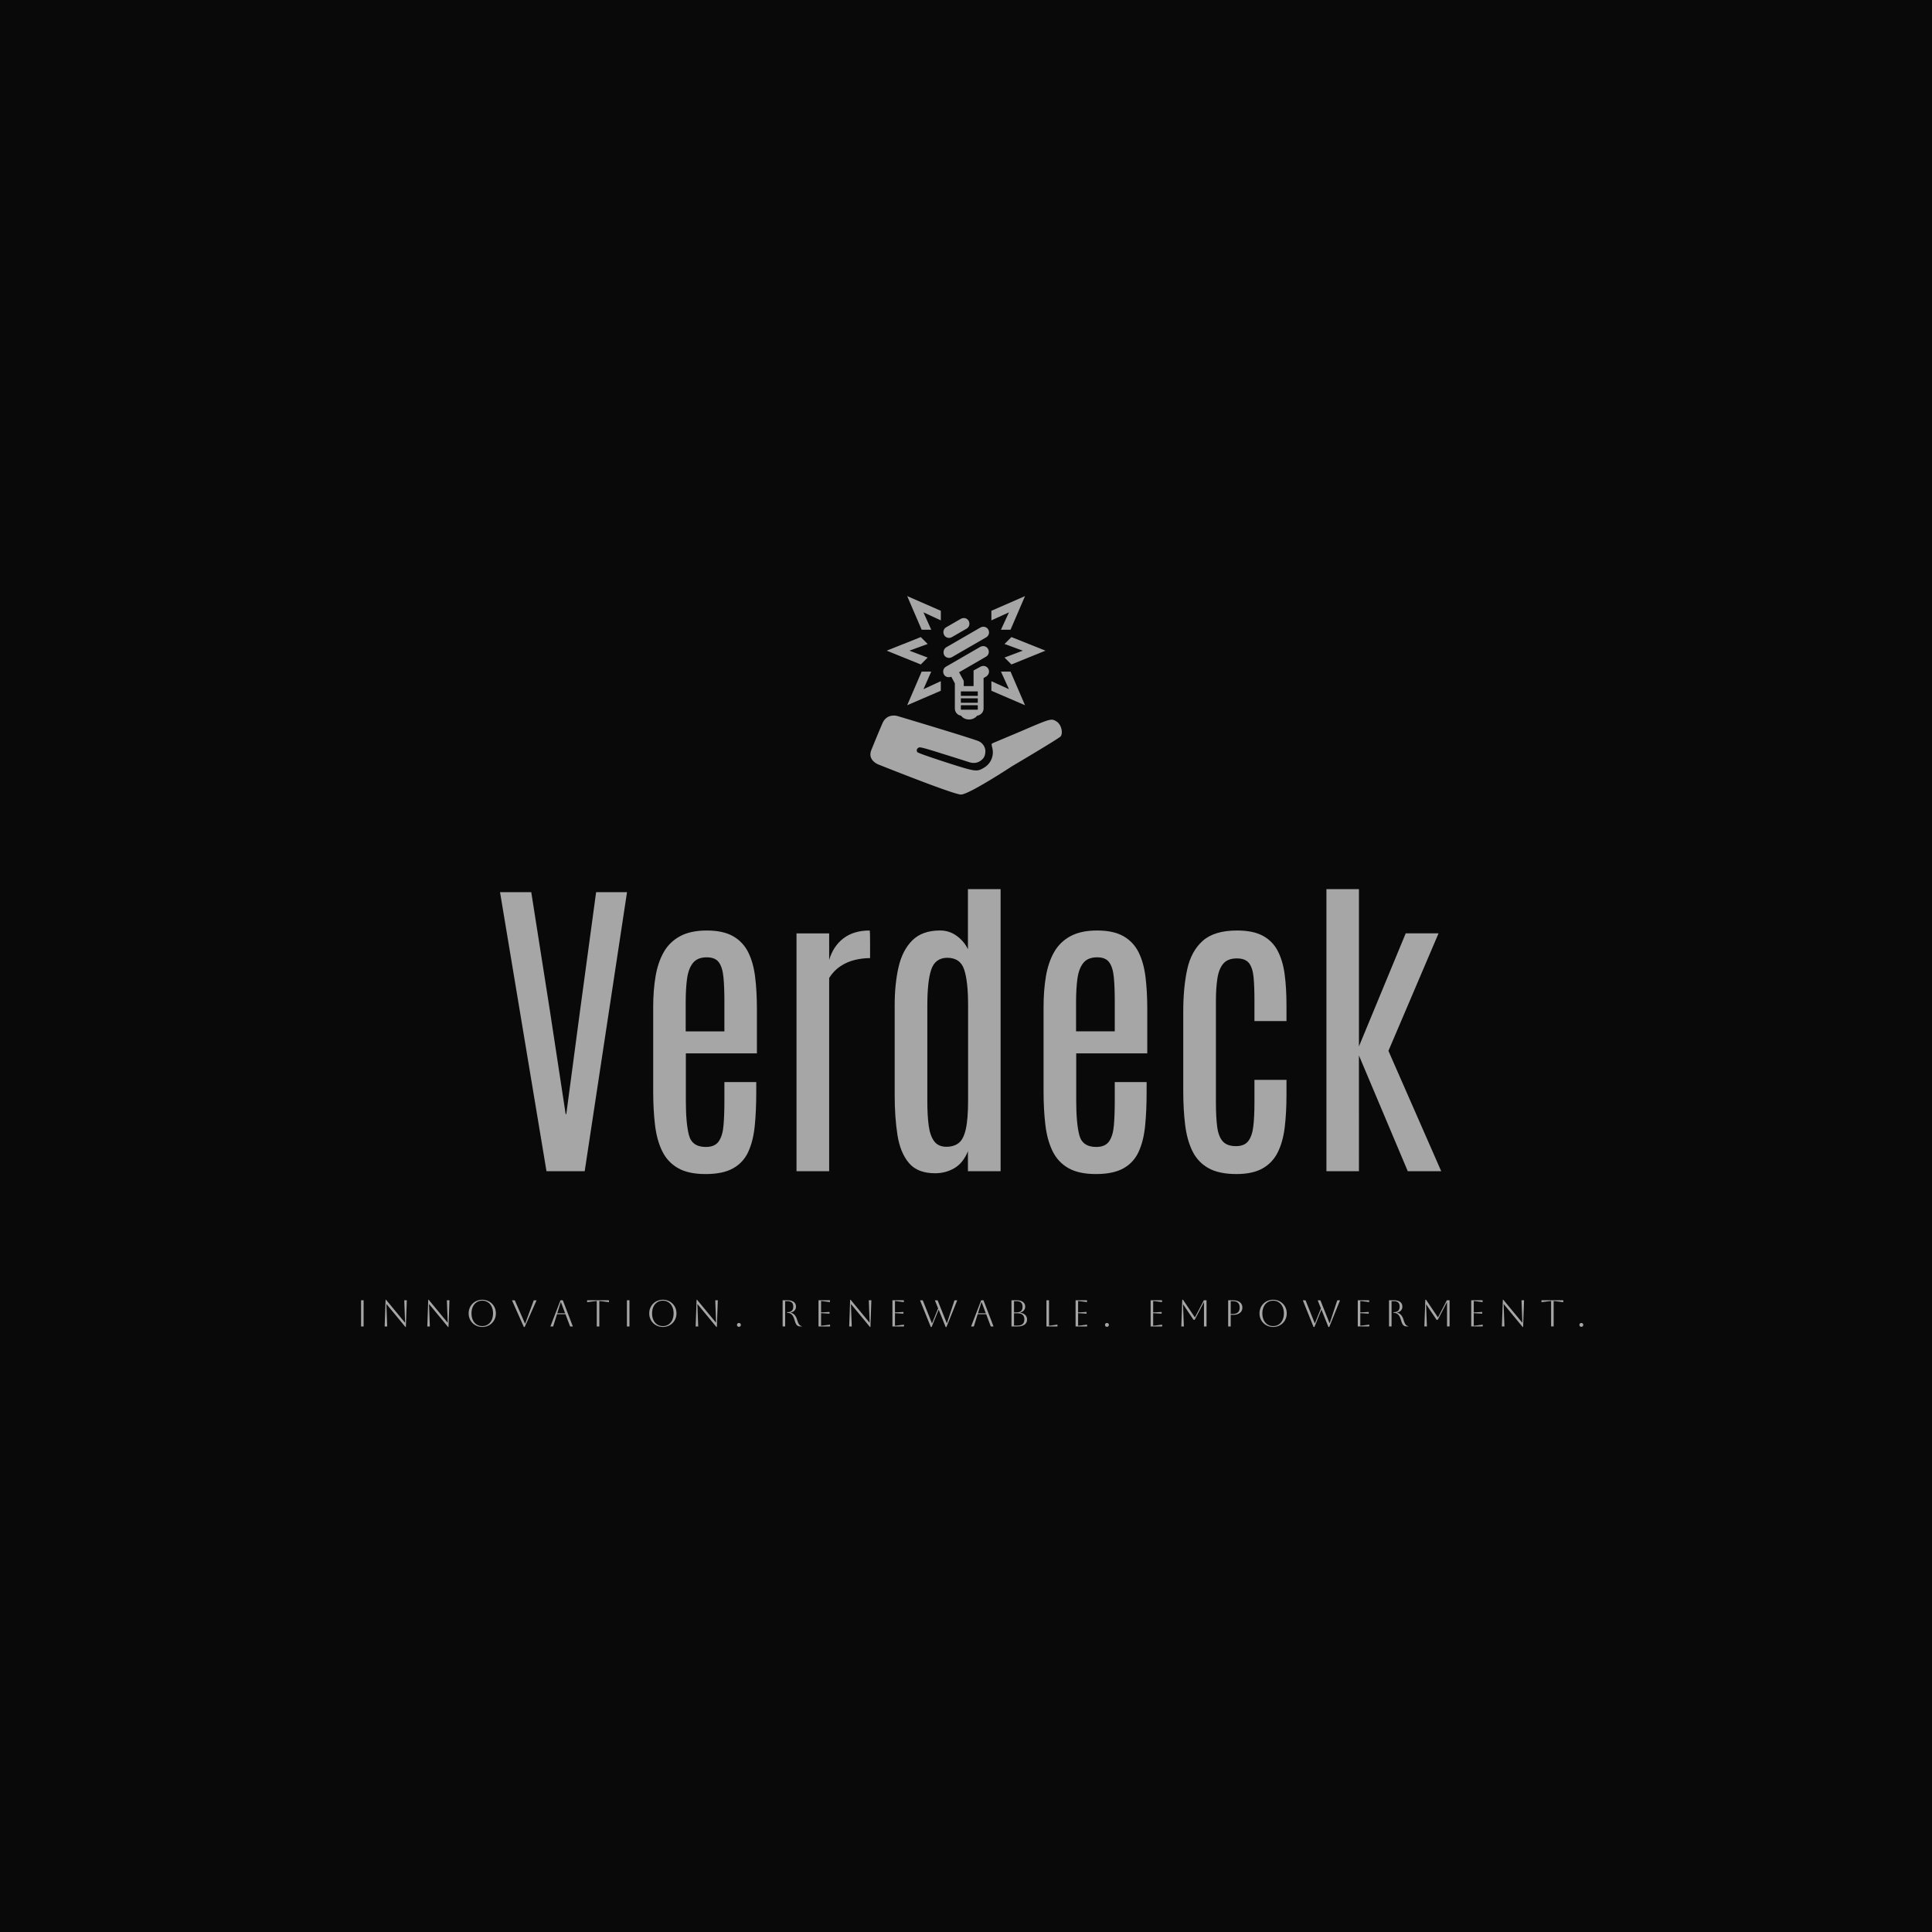<svg xmlns="http://www.w3.org/2000/svg" xml:space="preserve" width="1500" height="1500" data-id="lg_5dYoL99hJhxeDK8YC0" data-version="1" viewBox="0 0 1500 1500"><path fill="#090909" stroke="transparent" d="M0 0h1500v1500H0z"/><g data-padding="20"><g transform="translate(-254.07 -259.63)scale(1.32)"><rect width="560" height="215.83" x="80.642" y="246.521" fill="none" rx="0" ry="0" transform="translate(400.5 471.13)"/><path fill="#a6a6a6" d="M536.382 885.576h-22.47l-27.33-164.14h18.37l10.92 69.48 9.32 61.08h.37l8.12-61.08 9.42-69.48h18.18Zm71.07 1.67q-10.07 0-16.18-3.49-6.11-3.5-9.28-9.94-3.17-6.43-4.25-15.43-1.07-9-1.07-19.91v-49.43q0-9.89 1.4-18.14t4.85-14.27q3.45-6.01 9.61-9.32 6.15-3.32 15.66-3.32 9.61 0 15.49 3.36 5.87 3.36 8.9 9.47t4.06 14.55 1.03 18.51v26.39h-41.79v27.89q0 13.24 1.82 20.19t9.93 6.95q5.32 0 7.61-3.31 2.28-3.31 2.79-9.33.52-6.02.52-14.22v-11.29h18.74v5.97q0 10.91-.88 19.77-.89 8.86-3.78 15.2-2.89 6.35-8.91 9.75-6.01 3.4-16.27 3.4m-11.66-101.09v17.16h22.76v-17.81q0-8.4-.56-14.13-.56-5.74-2.71-8.68-2.14-2.93-7.09-2.93-5.5 0-8.16 3.35-2.65 3.36-3.45 9.28-.79 5.92-.79 13.76m84.39 99.42h-19.21v-139.9h19.21v15.58q2.43-8.12 8.44-12.69 6.02-4.57 15.34-4.57.19 0 .24 2.48.04 2.47.04 5.64v8.11q-4.47 0-8.95 1.07-4.48 1.08-8.39 3.64-3.92 2.57-6.72 6.95Zm62.31 1.2q-10.35 0-15.43-6.06-5.09-6.07-6.72-16.46-1.63-10.4-1.63-23.46v-52.88q0-12.5 2.28-22.43 2.29-9.93 8.12-15.71 5.83-5.79 16.27-5.79 5.5 0 9.84 3.18 4.34 3.17 6.58 7.83v-35.35h19.21v165.92h-19.21v-11.76q-2.8 6.91-7.93 9.94t-11.38 3.03m6.62-15.58q4.39 0 7.23-2.19 2.85-2.19 4.2-8.16t1.35-17.07v-56.14q0-13.62-2.29-20.61-2.28-6.99-10.02-6.99-7 .09-9.33 6.85t-2.33 21.22v56.51q0 8.12.79 14.09.8 5.97 3.22 9.23 2.43 3.26 7.18 3.26m87.95 16.05q-10.07 0-16.18-3.49-6.11-3.5-9.28-9.94-3.17-6.43-4.25-15.43-1.07-9-1.07-19.91v-49.43q0-9.89 1.4-18.14t4.85-14.27q3.45-6.01 9.61-9.32 6.15-3.32 15.66-3.32 9.61 0 15.49 3.36 5.87 3.36 8.9 9.47t4.06 14.55 1.03 18.51v26.39h-41.79v27.89q0 13.24 1.82 20.19t9.94 6.95q5.31 0 7.6-3.31 2.28-3.31 2.79-9.33.52-6.02.52-14.22v-11.29h18.74v5.97q0 10.91-.88 19.77-.89 8.86-3.78 15.2-2.89 6.35-8.91 9.75-6.01 3.4-16.27 3.4m-11.66-101.09v17.16h22.76v-17.81q0-8.4-.56-14.13-.56-5.74-2.71-8.68-2.14-2.93-7.09-2.93-5.5 0-8.16 3.35-2.65 3.36-3.45 9.28-.79 5.92-.79 13.76m94.29 101.09q-10.17 0-16.37-3.45t-9.42-9.93-4.33-15.48q-1.12-9-1.12-20v-46.82q0-13.99 2.33-24.72 2.33-10.72 9.14-16.78 6.81-6.07 20.23-6.07 9.33 0 15.07 3.08 5.73 3.08 8.76 8.86t4.11 13.8q1.07 8.03 1.07 17.82v9.7h-18.84v-12.31q0-8.02-.51-13.48-.52-5.46-2.66-8.25-2.15-2.8-7.18-2.8-5.32 0-7.93 3.03t-3.5 8.67q-.88 5.65-.88 13.39v59.5q0 8.67.74 14.41.75 5.73 3.27 8.58 2.52 2.84 7.74 2.84 5.04 0 7.32-3.03t2.94-8.77q.65-5.73.65-13.66v-13.52h18.84v9.04q0 10.36-1.03 18.84-1.02 8.49-4.05 14.64-3.03 6.16-8.91 9.52-5.88 3.35-15.48 3.35m72.09-1.67h-19.12v-165.92h19.12v92.52l27.51-66.5h19.31l-29.47 69.11 31.05 70.79h-19.68l-28.72-68.09Z"/><rect width="736.804" height="24.86" x="-7.76" y="342.006" fill="none" rx="0" ry="0" transform="translate(400 615.54)"/><path fill="#a6a6a6" d="M406.352 976.886h-1.5v-15.4h1.5Zm13.87 0h-1.5l.55-15.71h.27l11.06 13.38h.14l-.49-13.07h1.5l-.55 15.71h-.27l-11.06-13.38h-.13Zm25.08 0h-1.5l.55-15.71h.27l11.06 13.38h.14l-.49-13.07h1.5l-.55 15.71h-.27l-11.06-13.38h-.13Zm22.82-7.7q0-1.69.61-3.16.6-1.46 1.69-2.55t2.56-1.69q1.46-.61 3.15-.61 1.7 0 3.16.61 1.46.6 2.55 1.69t1.7 2.55q.6 1.47.6 3.16 0 1.7-.6 3.16-.61 1.46-1.7 2.55t-2.55 1.69q-1.46.61-3.16.61-1.69 0-3.15-.61-1.47-.6-2.56-1.69t-1.69-2.55q-.61-1.46-.61-3.16m1.68 0q0 2.25.79 3.93t2.22 2.62q1.43.93 3.32.93t3.32-.93q1.43-.94 2.23-2.63.79-1.7.79-3.92t-.79-3.9q-.8-1.69-2.23-2.63-1.43-.95-3.32-.95t-3.31.94q-1.42.93-2.22 2.61-.8 1.69-.8 3.93m30.8 8.02-7-15.71h1.65l6.01 13.69h.13l5.04-13.69h1.65l-7 15.71Zm17.22-.32h-1.6l5.91-15.4h1.37l5.92 15.4h-1.61l-2.73-7.21h-4.99Zm4.6-14.25h-.13l-2.05 6.51h4.64Zm22.56 14.25h-1.49v-14.96q-.33 0-1.37.13l-4.31.55v-1.12h12.85v1.12l-4.31-.55q-1.04-.13-1.37-.13Zm17.73 0h-1.49v-15.4h1.49Zm11.63-7.7q0-1.69.61-3.16.6-1.46 1.69-2.55t2.55-1.69q1.46-.61 3.16-.61 1.69 0 3.16.61 1.46.6 2.55 1.69t1.69 2.55q.61 1.47.61 3.16 0 1.7-.61 3.16-.6 1.46-1.69 2.55t-2.55 1.69q-1.47.61-3.16.61-1.7 0-3.16-.61-1.46-.6-2.55-1.69t-1.69-2.55q-.61-1.46-.61-3.16m1.67 0q0 2.25.79 3.93.8 1.68 2.23 2.62 1.43.93 3.32.93t3.32-.93q1.43-.94 2.22-2.63.79-1.7.79-3.92t-.79-3.9q-.79-1.69-2.22-2.63-1.43-.95-3.32-.95t-3.31.94q-1.42.93-2.22 2.61-.81 1.69-.81 3.93m27.13 7.7h-1.5l.55-15.71h.27l11.06 13.38h.13l-.48-13.07h1.5l-.55 15.71h-.27l-11.06-13.38h-.14Zm22.8-.91q0-.51.33-.83t.82-.32q.5 0 .82.32t.32.83q0 .48-.32.81t-.82.33q-.49 0-.82-.33t-.33-.81m26.85.91v-15.4h2.95q2.33 0 3.62.98t1.29 2.74q0 1.36-.81 2.27-.8.9-2.32 1.21v.13q1.45.28 2.38 1.36.92 1.08 1.38 2.66.42 1.46.83 2.26t.9 1.15q.5.36 1.18.51v.13h-.9q-.97 0-1.6-.35t-1.07-1.19q-.44-.83-.83-2.31-.64-2.26-1.7-3.21-1.05-.95-2.57-.95h-.13v-.39h.13q3.54 0 3.54-3.26 0-3.21-3.32-3.21h-1.45v14.87Zm27.9 0h-6.78v-15.4h6.71v1.08l-3.85-.51q-1.01-.13-1.36-.13v6.71q.28 0 1.36-.06l3.61-.22v1.01l-3.61-.22q-1.08-.07-1.36-.07v7.37q.39 0 1.38-.13l3.9-.51Zm12.77 0h-1.5l.55-15.71h.27l11.06 13.38h.14l-.49-13.07h1.5l-.55 15.71h-.27l-11.06-13.38h-.13Zm30.7 0h-6.78v-15.4h6.71v1.08l-3.85-.51q-1.01-.13-1.36-.13v6.71q.29 0 1.36-.06l3.61-.22v1.01l-3.61-.22q-1.07-.07-1.36-.07v7.37q.4 0 1.39-.13l3.89-.51Zm15.79.32-6.34-15.71h1.61l5.39 13.47h.13l3.52-8.72-1.92-4.75h1.61l5.37 13.42h.13l4.44-13.42h1.61l-6.34 15.71h-.48l-4.11-10.23-4.14 10.23Zm25.31-.32h-1.61l5.92-15.4h1.36l5.92 15.4h-1.61l-2.72-7.21h-5Zm4.59-14.25h-.13l-2.04 6.51h4.64Zm21.11 14.25h-3.56v-15.4h3.06q2.37 0 3.69.99t1.32 2.75q0 1.3-.77 2.21-.77.92-2.15 1.25v.13q1.89.24 2.96 1.31 1.06 1.06 1.06 2.69 0 1.92-1.47 2.99-1.47 1.08-4.14 1.08m-.48-14.87h-1.58v6.6h1.56q3.47 0 3.47-3.3t-3.45-3.3m.48 7.13h-2.06v7.21h2.06q4.03 0 4.03-3.6 0-3.61-4.03-3.61m17.02 7.74v-15.4h1.5v14.96q.41 0 1.32-.13l3.65-.55v1.12Zm23.9 0h-6.77v-15.4h6.71v1.08l-3.85-.51q-1.01-.13-1.37-.13v6.71q.29 0 1.37-.06l3.61-.22v1.01l-3.61-.22q-1.08-.07-1.37-.07v7.37q.4 0 1.39-.13l3.89-.51Zm10.53-.91q0-.51.33-.83t.81-.32q.51 0 .83.32t.32.83q0 .48-.32.81t-.83.33q-.48 0-.81-.33t-.33-.81m33.62.91h-6.78v-15.4h6.71v1.08l-3.85-.51q-1.01-.13-1.36-.13v6.71q.28 0 1.36-.06l3.61-.22v1.01l-3.61-.22q-1.08-.07-1.36-.07v7.37q.39 0 1.38-.13l3.9-.51Zm24.52-15.4h1.58v15.4h-1.5v-14.12h-.13l-5.32 10.21h-.68l-6.05-9h-.14l.49 12.91h-1.5l.55-15.71h.44l6.93 10.3h.13Zm15.8 15.4h-1.49v-15.4h2.75q2.66 0 4.13 1.13 1.48 1.14 1.48 3.16 0 2.03-1.48 3.16-1.47 1.13-4.13 1.13h-1.26Zm1.26-14.87h-1.26v7.52h1.26q4.02 0 4.02-3.76t-4.02-3.76m15.68 7.17q0-1.69.61-3.16.6-1.46 1.69-2.55t2.55-1.69q1.47-.61 3.16-.61t3.16.61q1.46.6 2.55 1.69t1.69 2.55q.61 1.47.61 3.16 0 1.7-.61 3.16-.6 1.46-1.69 2.55t-2.55 1.69q-1.47.61-3.16.61t-3.16-.61q-1.46-.6-2.55-1.69t-1.69-2.55q-.61-1.46-.61-3.16m1.67 0q0 2.25.8 3.93.79 1.68 2.22 2.62 1.43.93 3.32.93t3.32-.93q1.43-.94 2.22-2.63.8-1.7.8-3.92t-.8-3.9q-.79-1.69-2.22-2.63-1.43-.95-3.32-.95t-3.31.94q-1.42.93-2.22 2.61-.81 1.69-.81 3.93m30.13 8.02-6.33-15.71h1.6l5.39 13.47h.14l3.52-8.72-1.92-4.75h1.61l5.37 13.42h.13l4.44-13.42h1.61l-6.34 15.71h-.48l-4.12-10.23-4.13 10.23Zm32.76-.32h-6.77v-15.4h6.71v1.08l-3.85-.51q-1.02-.13-1.37-.13v6.71q.29 0 1.37-.06l3.6-.22v1.01l-3.6-.22q-1.08-.07-1.37-.07v7.37q.4 0 1.39-.13l3.89-.51Zm11.62 0v-15.4h2.95q2.33 0 3.62.98 1.28.98 1.28 2.74 0 1.36-.8 2.27-.8.9-2.32 1.21v.13q1.45.28 2.37 1.36.93 1.08 1.39 2.66.42 1.46.83 2.26.4.8.9 1.15.49.36 1.17.51v.13h-.9q-.97 0-1.59-.35-.63-.35-1.07-1.19-.44-.83-.84-2.31-.63-2.26-1.69-3.21t-2.57-.95h-.14v-.39h.14q3.54 0 3.54-3.26 0-3.21-3.32-3.21h-1.46v14.87Zm34.03-15.4h1.59v15.4h-1.5v-14.12h-.13l-5.33 10.21h-.68l-6.05-9h-.13l.48 12.91h-1.49l.55-15.71h.44l6.93 10.3h.13Zm21.09 15.4h-6.78v-15.4h6.71v1.08l-3.85-.51q-1.01-.13-1.36-.13v6.71q.28 0 1.36-.06l3.61-.22v1.01l-3.61-.22q-1.08-.07-1.36-.07v7.37q.39 0 1.38-.13l3.9-.51Zm12.77 0h-1.5l.55-15.71h.27l11.06 13.38h.14l-.49-13.07h1.5l-.55 15.71h-.27l-11.06-13.38h-.13Zm28.94 0h-1.5v-14.96q-.33 0-1.36.13l-4.31.55v-1.12h12.85v1.12l-4.32-.55q-1.03-.13-1.36-.13Zm15.14-.91q0-.51.33-.83t.81-.32q.51 0 .83.32.31.32.31.83 0 .48-.31.81-.32.33-.83.33-.48 0-.81-.33t-.33-.81m-394.068-396.58 10.742-3.93-4.061-4.06-20.043 7.99 20.043 8.122 4.06-4.06Zm8.253-22.532 10.218 4.716v-5.633l-19.781-8.646 8.515 19.781h5.633Zm0 45.195 4.585-10.349h-5.633l-8.515 19.781 19.78-8.515v-5.633Zm58.426-22.663-10.742 4.061 4.06 4.061 20.044-8.122-20.043-7.99-4.061 4.06Zm-8.122 22.663-10.35-4.716v5.633l19.782 8.515-8.515-19.78h-5.633Zm0-45.195-4.716 10.218h5.633l8.515-19.78-19.781 8.645v5.633Zm-33.536 14.541 8.646-4.978c1.572-.917 2.096-2.882 1.179-4.585-.917-1.572-2.882-2.096-4.585-1.179l-8.646 4.978c-1.572.917-2.096 2.882-1.18 4.585s3.014 2.096 4.586 1.18m-4.585 10.61c.917 1.572 2.882 2.096 4.585 1.18l20.174-11.66c1.572-.917 2.096-2.882 1.179-4.585-.917-1.572-2.882-2.096-4.585-1.179l-20.174 11.66c-1.441.916-1.965 2.881-1.18 4.584m25.939 7.991c-.917-1.572-2.882-2.096-4.585-1.179l-4.061 2.227v9.17h-5.764v-2.75c0-.263-.131-.525-.262-.787l-2.49-4.585 15.852-9.17c1.572-.917 2.096-2.882 1.179-4.585-.917-1.572-2.882-2.096-4.585-1.179l-20.174 11.66c-1.572.916-2.096 2.881-1.18 4.584.787 1.441 2.62 1.965 4.324 1.31l2.096 3.93v14.803c0 2.096 1.572 3.93 3.668 4.192.917 1.31 2.62 2.227 4.716 2.227 1.965 0 3.668-.917 4.716-2.227 1.965-.262 3.799-1.965 3.799-4.192V595.51l1.572-.917c1.572-1.048 2.096-3.013 1.179-4.585m-6.157 24.104h-9.956v-2.62h9.956Zm0-4.06h-9.956v-2.62h9.956Zm0-4.062h-9.956v-2.62h9.956Z"/><path fill="#a6a6a6" d="M711.523 622.102c2.75-6.288 9.039-4.192 9.039-4.192s43.885 13.1 47.684 14.803c2.227 1.048 3.799 3.406 3.799 5.764 0 2.62-.786 4.192-2.751 5.633-2.096 1.441-4.192 1.703-7.074.786-1.18-.393-8.122-2.62-15.327-4.847-10.742-3.406-13.362-4.06-14.017-3.668-1.18.655-1.441 1.572-.917 2.62.262.524 6.419 2.62 16.375 5.895 17.947 5.764 18.602 5.895 22.794 3.406a10.48 10.48 0 0 0 4.978-11.79c-.524-2.227-.524-2.358.393-2.75.524-.263 8.122-3.407 16.768-7.075 17.292-7.467 17.554-7.467 20.436-5.764 3.013 1.703 4.192 6.812 2.62 8.908-.917 1.18-28.82 17.685-28.82 17.685s-25.283 16.637-29.868 16.506c-4.323 0-48.208-17.554-48.208-17.554s-6.943-2.358-4.454-8.646c2.358-5.764 4.06-9.956 6.55-15.72"/></g><path fill="transparent" stroke="transparent" stroke-width="1.357" d="M250 454.885h1000v590.23H250z"/></g></svg>